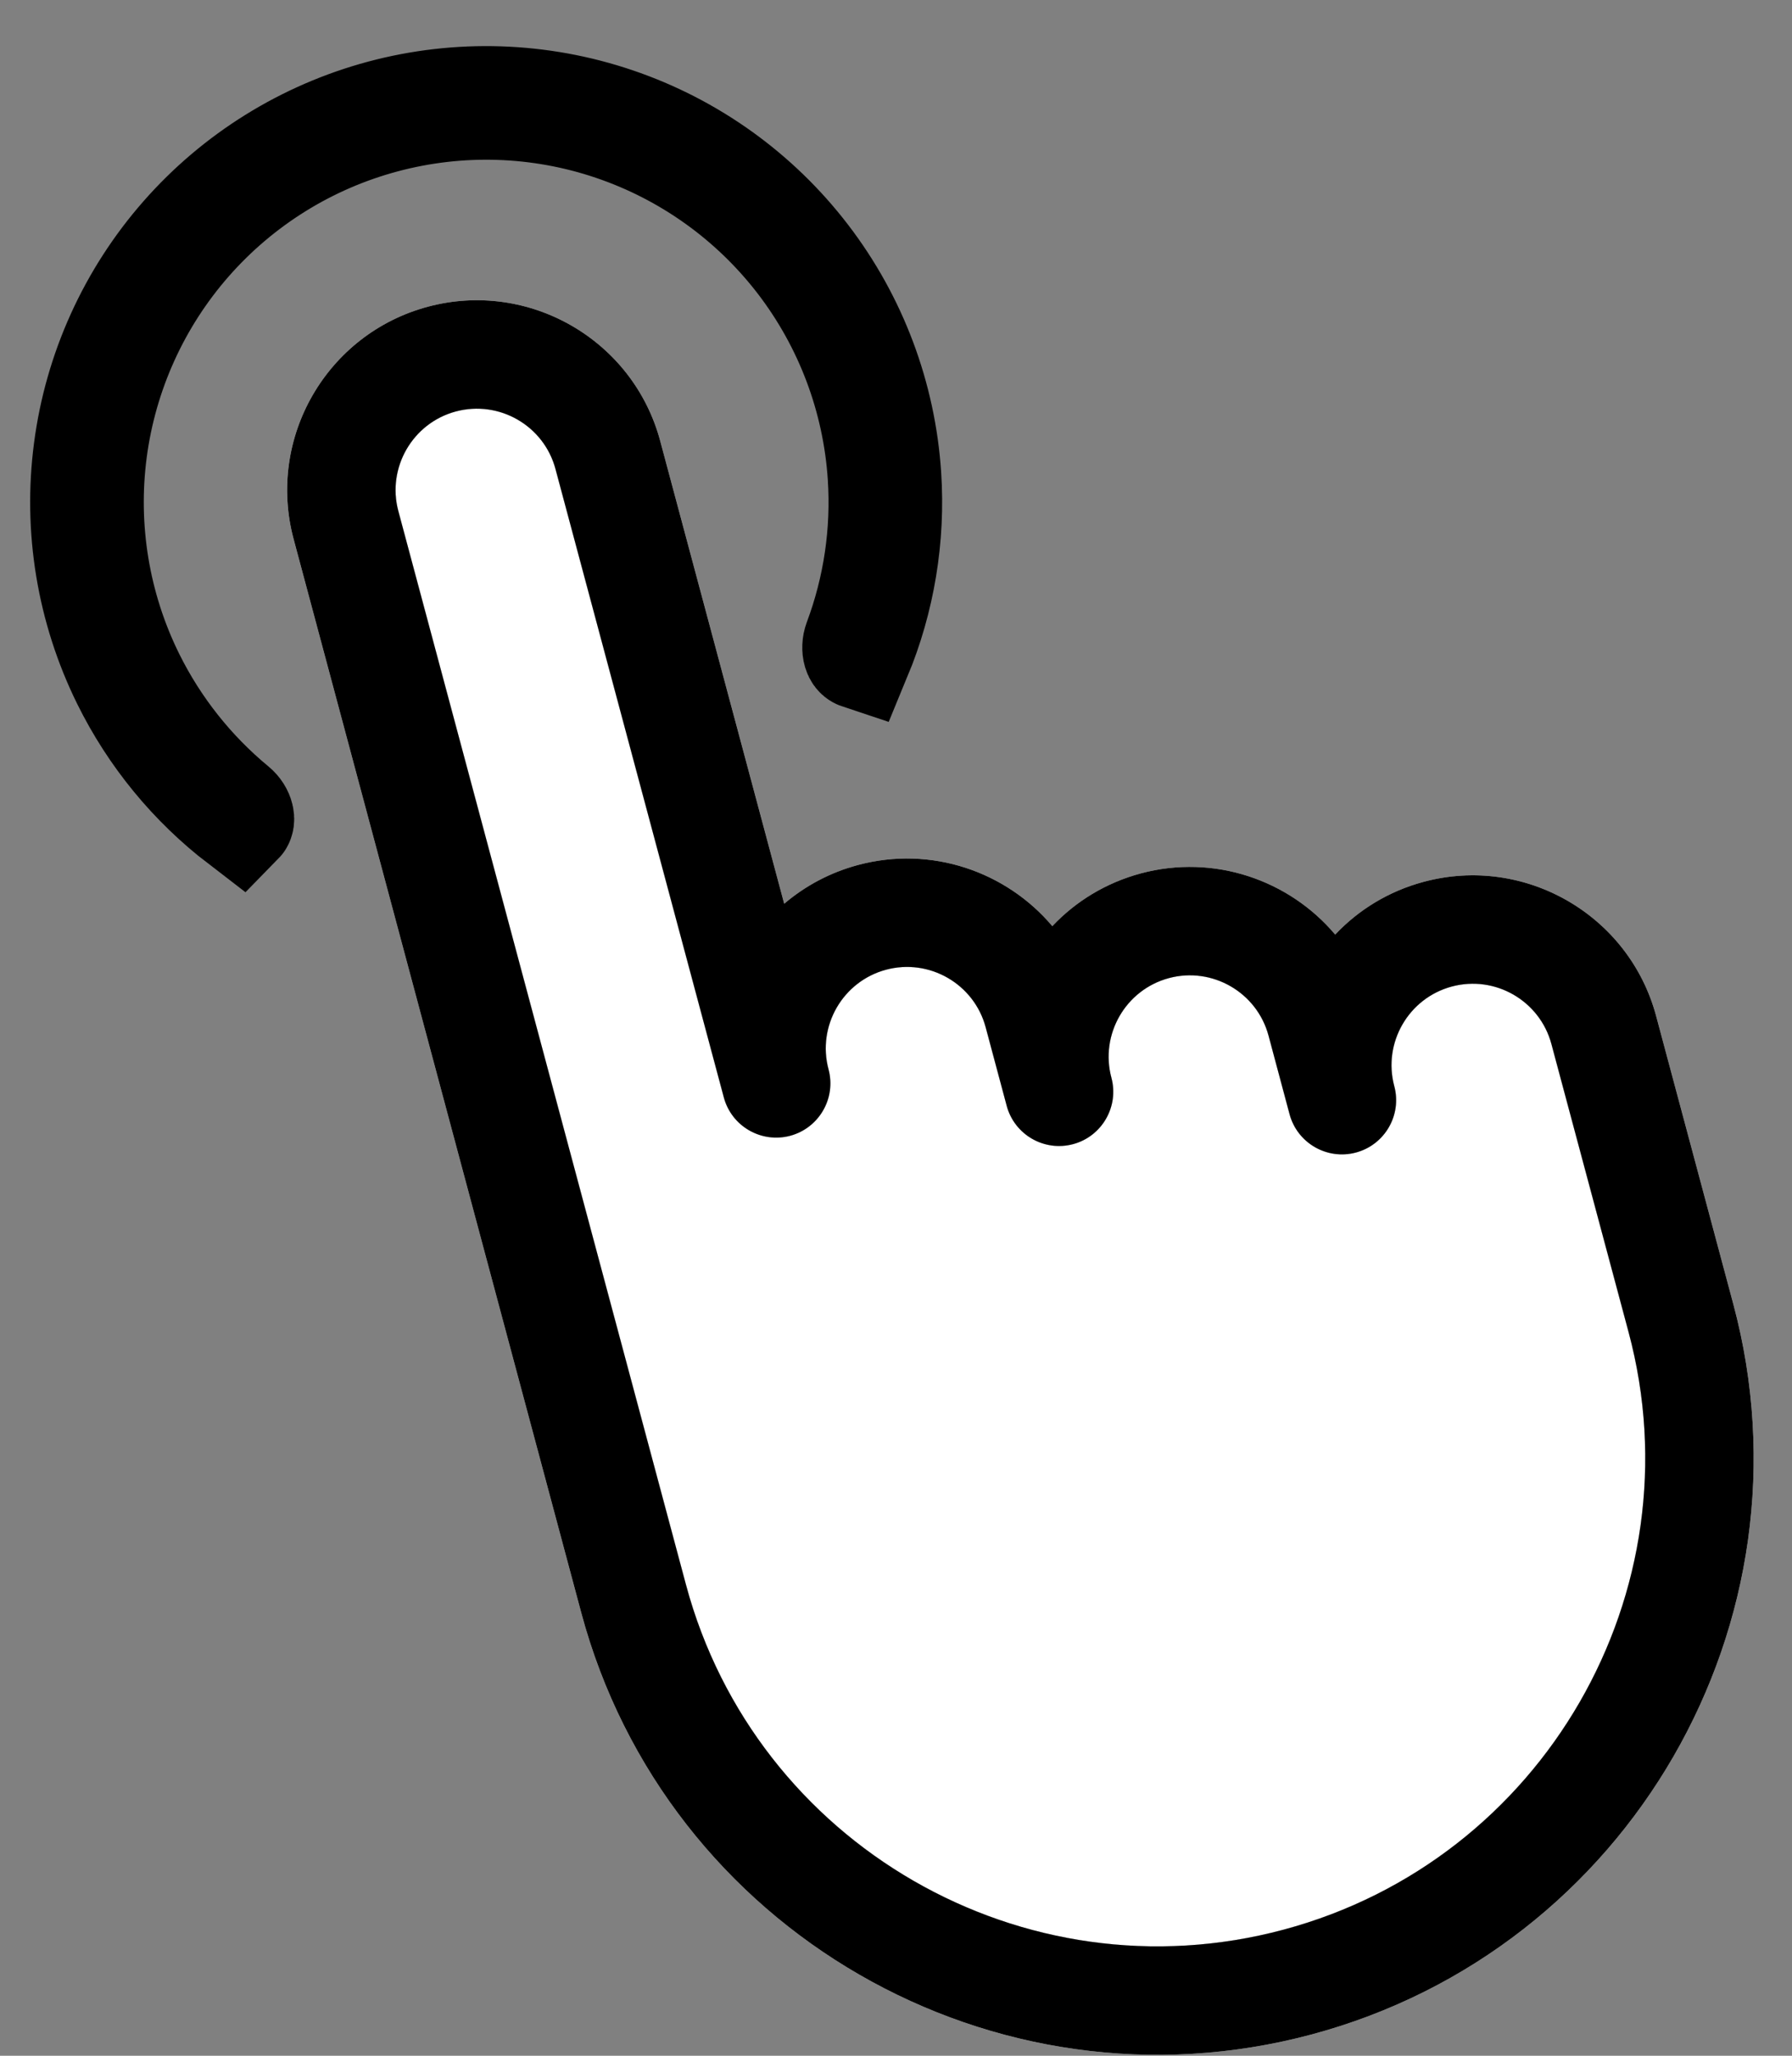  <svg viewBox="0 0 34 39" xmlns="http://www.w3.org/2000/svg" id="tap">
        <rect x="0" y="0" width="34" height="39" fill="#808080" stroke="none"/>
        <path d="M24.886 38.596C18.859 40.21 12.643 36.621 11.028 30.595L5.571 10.228C5.057 8.31 6.199 6.333 8.117 5.819C10.034 5.305 12.012 6.447 12.526 8.364L14.879 17.145C15.273 16.809 15.746 16.553 16.279 16.41C17.67 16.037 19.093 16.536 19.966 17.57C20.407 17.102 20.98 16.748 21.646 16.569C23.037 16.197 24.46 16.695 25.333 17.73C25.774 17.262 26.346 16.907 27.013 16.729C28.93 16.215 30.908 17.357 31.422 19.274L32.886 24.738C34.501 30.765 30.912 36.981 24.886 38.596ZM8.649 7.806C7.827 8.026 7.338 8.874 7.558 9.696L13.015 30.063C14.337 34.993 19.423 37.93 24.353 36.608C29.284 35.287 32.22 30.201 30.899 25.271L29.435 19.806C29.215 18.985 28.367 18.495 27.545 18.715C26.724 18.936 26.234 19.784 26.454 20.605C26.601 21.154 26.275 21.718 25.727 21.865C25.178 22.012 24.614 21.686 24.467 21.138L24.068 19.647C23.848 18.826 23 18.336 22.178 18.556C21.357 18.776 20.867 19.624 21.087 20.446C21.234 20.994 20.908 21.559 20.36 21.706C19.811 21.853 19.247 21.527 19.1 20.978L18.701 19.488C18.481 18.666 17.633 18.177 16.811 18.397C15.99 18.617 15.5 19.465 15.72 20.287C15.867 20.835 15.541 21.399 14.993 21.547C14.444 21.693 13.88 21.368 13.733 20.819L10.539 8.897C10.319 8.075 9.471 7.586 8.649 7.806Z"
              fill="white"/>
        <path d="M8.649 7.806C7.827 8.026 7.338 8.874 7.558 9.696L13.015 30.063C14.337 34.993 19.423 37.93 24.353 36.608C29.284 35.287 32.22 30.201 30.899 25.271L29.435 19.806C29.215 18.985 28.367 18.495 27.545 18.715C26.724 18.936 26.234 19.784 26.454 20.605C26.601 21.154 26.275 21.718 25.727 21.865C25.178 22.012 24.614 21.686 24.467 21.138L24.068 19.647C23.848 18.826 23 18.336 22.178 18.556C21.357 18.776 20.867 19.624 21.087 20.446C21.234 20.994 20.908 21.559 20.36 21.706C19.811 21.853 19.247 21.527 19.1 20.978L18.701 19.488C18.481 18.666 17.633 18.177 16.811 18.397C15.99 18.617 15.5 19.465 15.72 20.287C15.867 20.835 15.541 21.399 14.993 21.547C14.444 21.693 13.88 21.368 13.733 20.819L10.539 8.897C10.319 8.075 9.471 7.586 8.649 7.806Z"
              fill="white"/>
        <path d="M24.886 38.596C18.859 40.21 12.643 36.621 11.028 30.595L5.571 10.228C5.057 8.31 6.199 6.333 8.117 5.819C10.034 5.305 12.012 6.447 12.526 8.364L14.879 17.145C15.273 16.809 15.746 16.553 16.279 16.41C17.67 16.037 19.093 16.536 19.966 17.57C20.407 17.102 20.98 16.748 21.646 16.569C23.037 16.197 24.46 16.695 25.333 17.73C25.774 17.262 26.346 16.907 27.013 16.729C28.93 16.215 30.908 17.357 31.422 19.274L32.886 24.738C34.501 30.765 30.912 36.981 24.886 38.596ZM8.649 7.806C7.827 8.026 7.338 8.874 7.558 9.696L13.015 30.063C14.337 34.993 19.423 37.93 24.353 36.608C29.284 35.287 32.22 30.201 30.899 25.271L29.435 19.806C29.215 18.985 28.367 18.495 27.545 18.716C26.724 18.936 26.234 19.784 26.454 20.605C26.601 21.154 26.275 21.718 25.727 21.865C25.178 22.012 24.614 21.686 24.467 21.138L24.068 19.647C23.848 18.826 23 18.336 22.178 18.556C21.357 18.776 20.867 19.624 21.087 20.446C21.234 20.994 20.908 21.559 20.36 21.706C19.811 21.853 19.247 21.527 19.1 20.978L18.701 19.488C18.481 18.666 17.633 18.177 16.811 18.397C15.99 18.617 15.5 19.465 15.72 20.287C15.867 20.835 15.541 21.399 14.993 21.547C14.444 21.693 13.88 21.368 13.733 20.819L10.539 8.897C10.319 8.075 9.471 7.586 8.649 7.806Z"
              fill="black"/>
        <path d="M16.294 12.452C16.291 12.451 16.287 12.449 16.283 12.447C16.271 12.44 16.249 12.424 16.233 12.371C16.216 12.312 16.216 12.231 16.246 12.15C16.616 11.161 16.774 10.1 16.704 9.036C16.607 7.557 16.073 6.139 15.171 4.963C14.268 3.787 13.037 2.905 11.633 2.428C10.23 1.951 8.716 1.902 7.284 2.286C5.852 2.669 4.566 3.469 3.588 4.584C2.611 5.698 1.986 7.078 1.792 8.548C1.599 10.018 1.845 11.512 2.501 12.842C2.973 13.797 3.64 14.637 4.455 15.31C4.521 15.364 4.562 15.435 4.576 15.494C4.589 15.548 4.578 15.573 4.571 15.585C4.569 15.589 4.567 15.592 4.564 15.595C3.637 14.884 2.882 13.966 2.361 12.91C1.692 11.553 1.44 10.028 1.638 8.527C1.835 7.027 2.473 5.619 3.471 4.481C4.469 3.343 5.782 2.527 7.244 2.135C8.705 1.744 10.251 1.794 11.684 2.281C13.117 2.767 14.373 3.668 15.294 4.868C16.216 6.069 16.76 7.516 16.859 9.026C16.936 10.201 16.741 11.373 16.294 12.452Z"
              stroke="black" stroke-width="2"/>
    </svg>